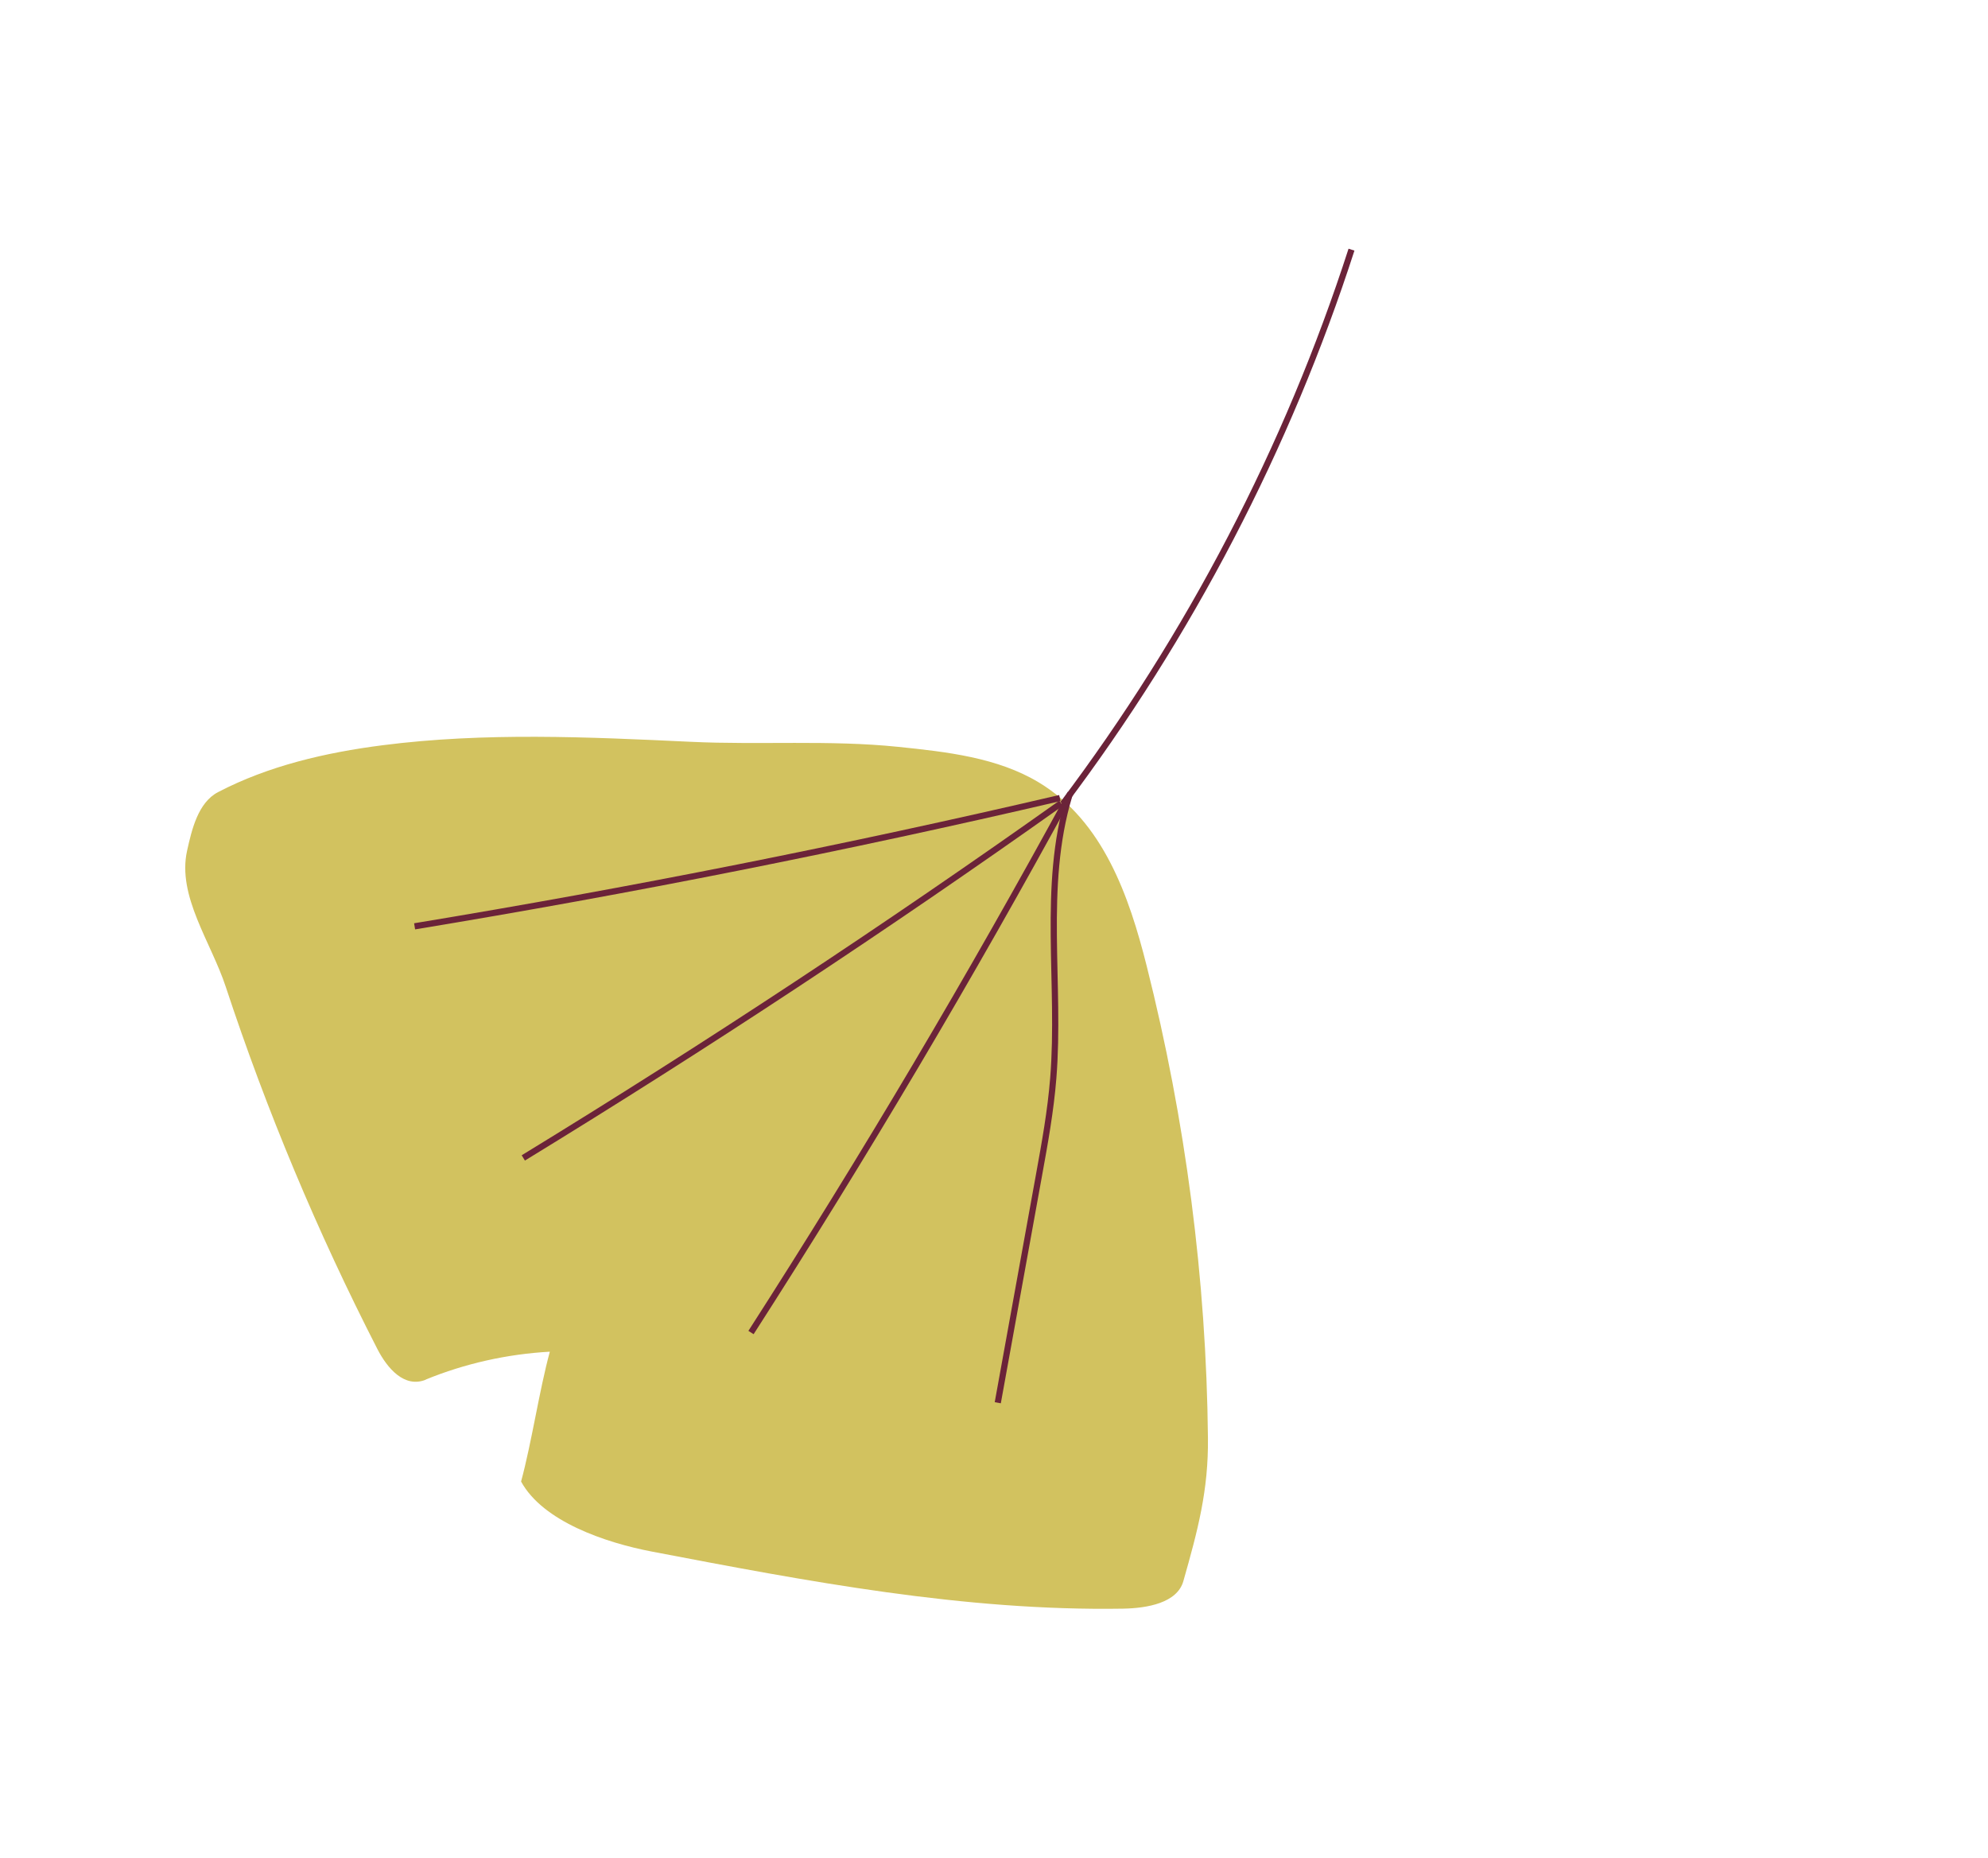 <svg width="321" height="300" viewBox="0 0 321 300" fill="none" xmlns="http://www.w3.org/2000/svg">
<path d="M68.743 222.708C75.055 220.123 81.875 218.592 88.779 218.208C87.05 224.591 85.868 232.786 84.138 239.169C87.663 245.616 97.74 249.041 105.286 250.481C130.409 255.284 155.774 260.11 181.335 259.69C185.232 259.623 190.071 258.774 191.074 255.251C193.401 247.062 195.14 240.607 195.045 232.113C194.781 206.5 191.447 180.879 185.143 155.89C182.315 144.671 178.116 132.568 167.741 126.313C161.063 122.283 152.872 121.375 145.015 120.564C133.912 119.427 122.734 120.279 111.587 119.753C94.973 118.971 78.231 118.194 61.794 120.304C52.546 121.489 43.325 123.635 35.197 127.882C31.978 129.564 30.961 133.941 30.209 137.333C28.577 144.661 34.081 152.096 36.45 159.295C43.05 179.3 51.239 198.862 60.927 217.761C62.561 220.949 65.331 224.119 68.76 222.725L68.743 222.708Z" fill="#D2C25F"/>
<path d="M171.607 129.786C192.098 102.588 207.9 72.259 218.224 40.302" stroke="#6B2339" stroke-miterlimit="10"/>
<path d="M161.109 226.45C163.329 214.209 165.54 201.976 167.76 189.735C168.705 184.534 169.649 179.333 170.07 174.061C171.297 158.851 168.215 143.141 172.633 128.498" stroke="#6B2339" stroke-miterlimit="10"/>
<path d="M121.264 215.114C139.538 186.68 156.756 157.638 172.856 128.058" stroke="#6B2339" stroke-miterlimit="10"/>
<path d="M66.946 149.539C101.935 143.77 136.683 136.865 171.133 128.831" stroke="#6B2339" stroke-miterlimit="10"/>
<path d="M84.496 186.926C114.145 168.806 143.106 149.701 171.325 129.673" stroke="#6B2339" stroke-miterlimit="10"/>
</svg>
